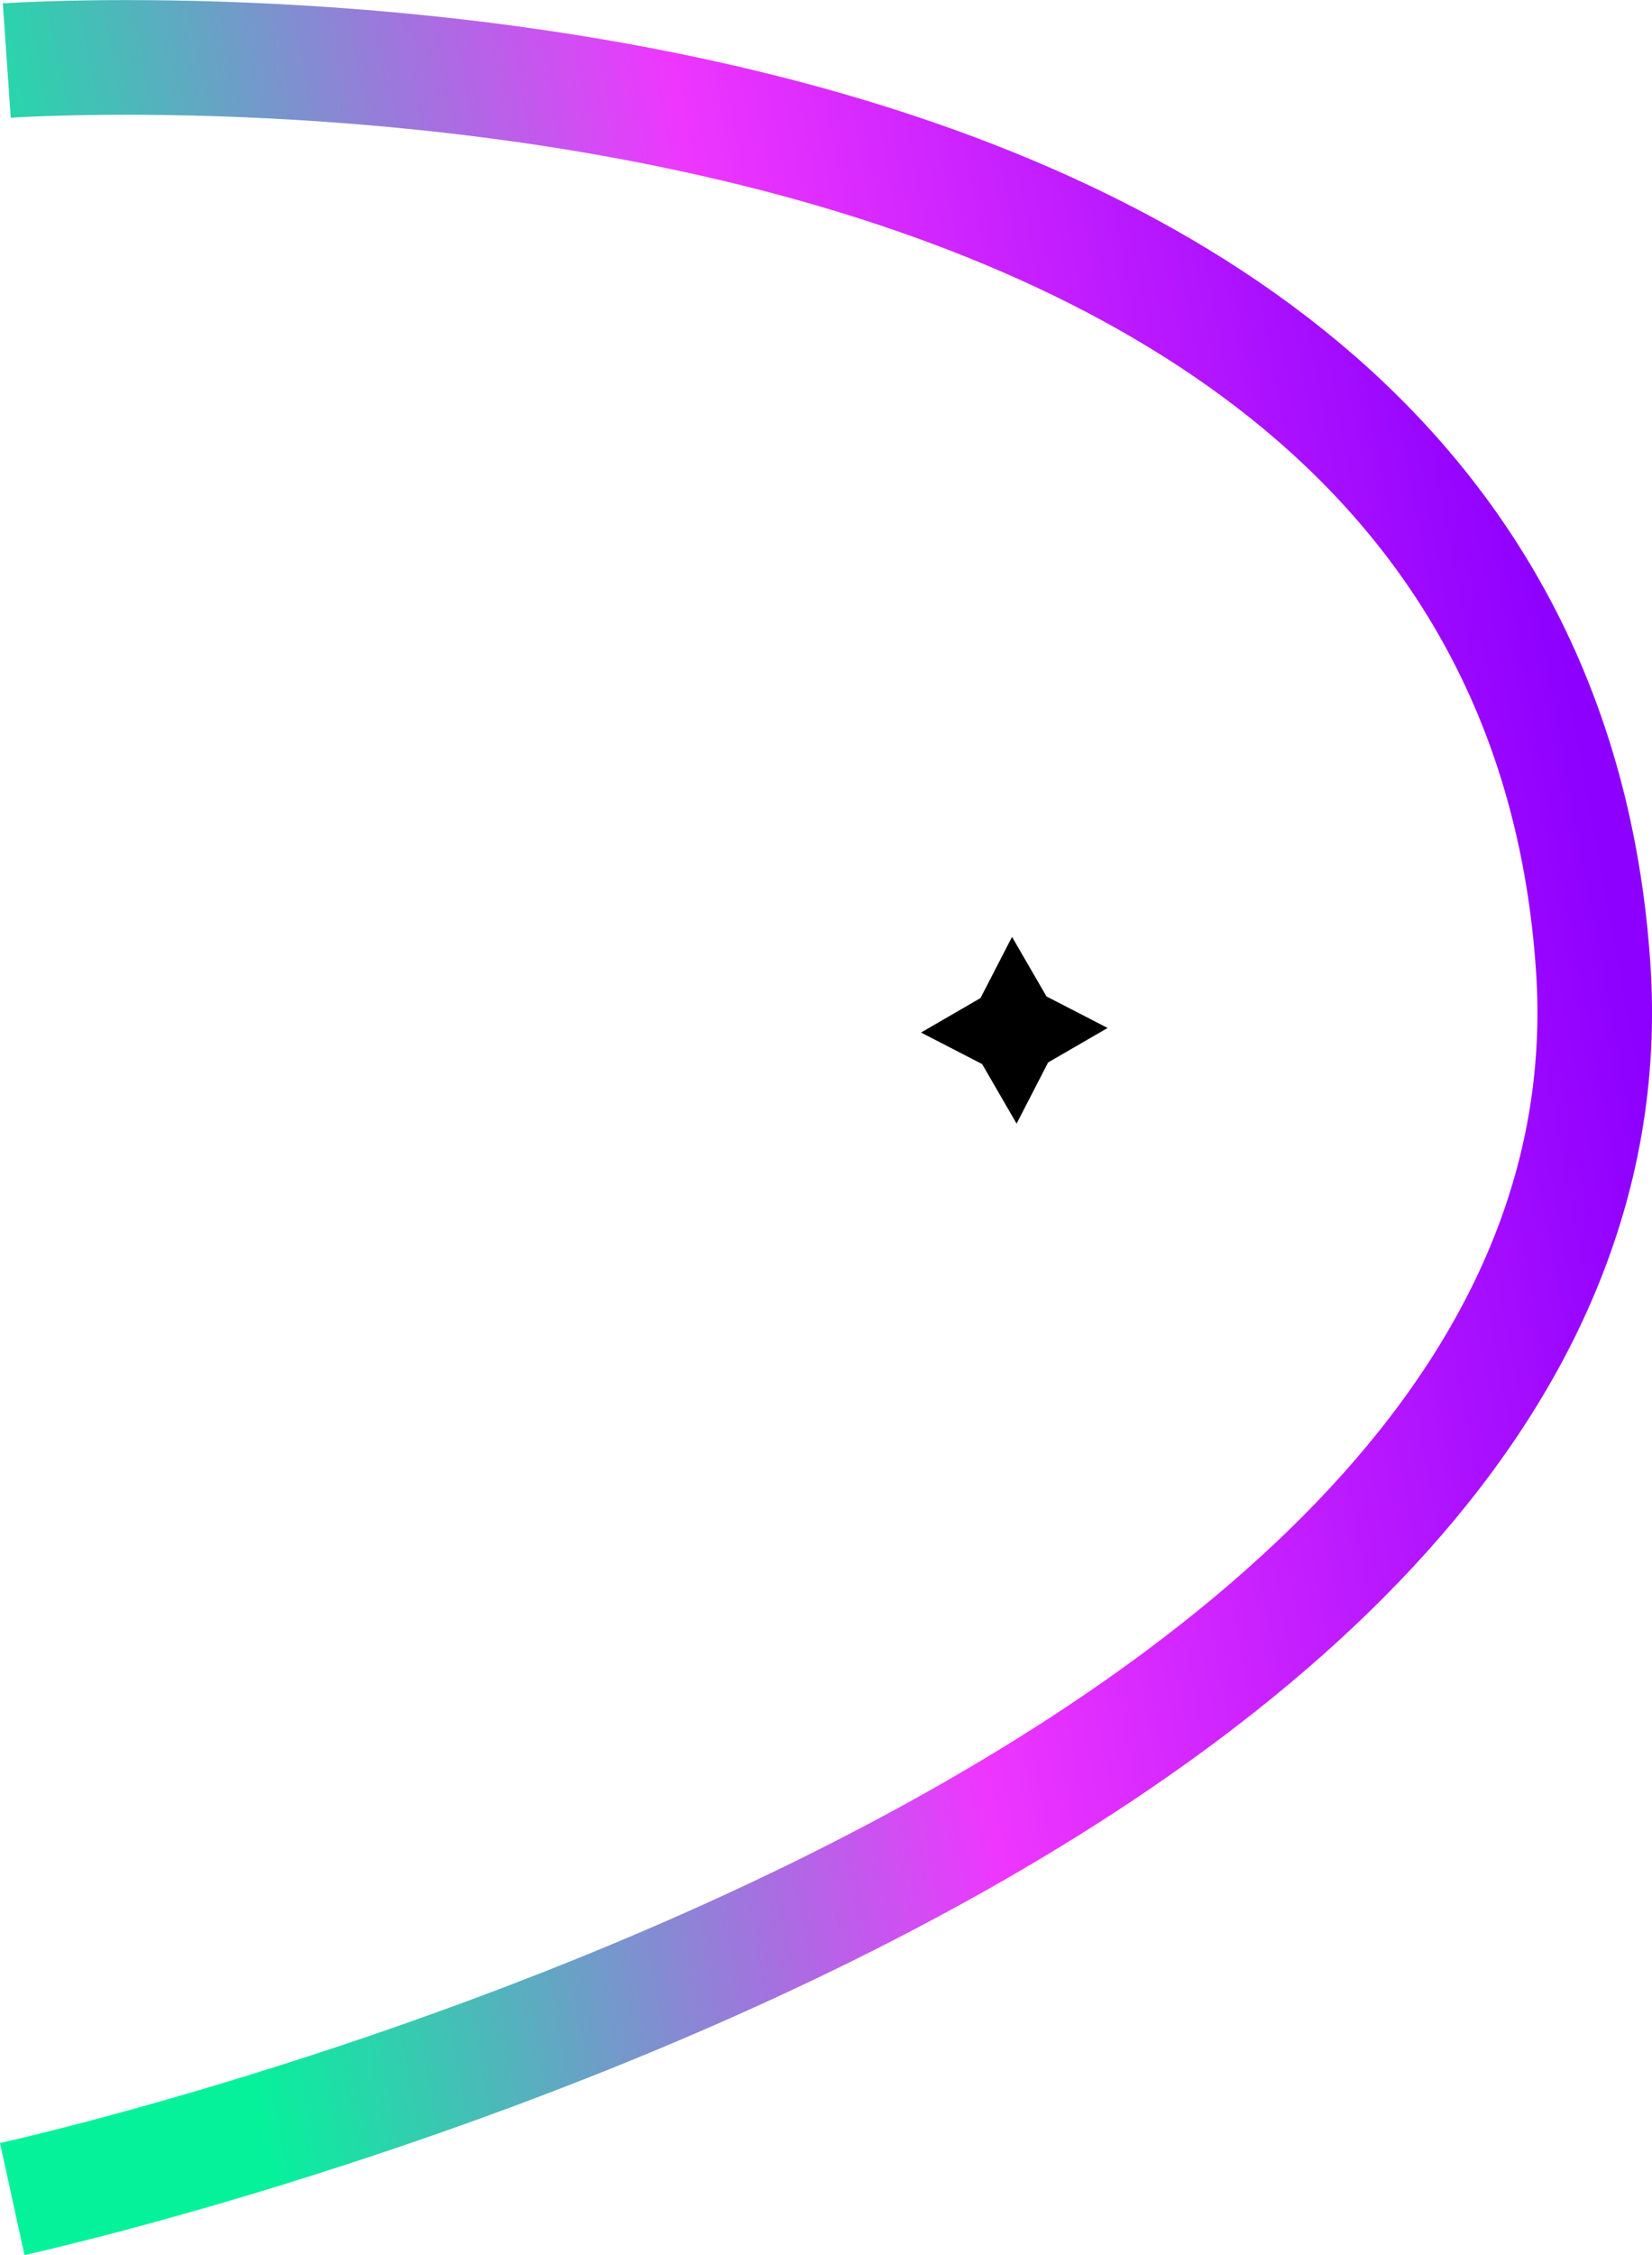 <?xml version="1.0" encoding="UTF-8" standalone="no"?>
<!-- Created with Inkscape (http://www.inkscape.org/) -->

<svg
  width="47.069mm"
  height="64.203mm"
  viewBox="0 0 47.069 64.203"
  version="1.1"
  id="svg1"
  xml:space="preserve"
  xmlns:xlink="http://www.w3.org/1999/xlink"
  xmlns="http://www.w3.org/2000/svg"
  xmlns:svg="http://www.w3.org/2000/svg"
>
  <style>
    #path17 {
      fill: black;
    }

    @media (prefers-color-scheme: dark) {
      #path17 {
        fill: white;
      }
    }
  </style>
  <defs id="defs1">
    <linearGradient id="linearGradient14">
      <stop
        style="stop-color: #8fff00; stop-opacity: 1"
        offset="0"
        id="stop15"
      />
      <stop
        style="stop-color: #05f29b; stop-opacity: 1"
        offset="0.498"
        id="stop16"
      />
      <stop
        style="stop-color: #8d00ff; stop-opacity: 1"
        offset="1"
        id="stop17"
      />
    </linearGradient>
    <linearGradient id="linearGradient4">
      <stop
        style="stop-color: #8d00ff; stop-opacity: 1"
        offset="0"
        id="stop4"
      />
      <stop
        style="stop-color: #ee36ff; stop-opacity: 1"
        offset="0.5"
        id="stop7"
      />
      <stop
        style="stop-color: #05f29b; stop-opacity: 1"
        offset="1"
        id="stop5"
      />
    </linearGradient>
    <linearGradient
      xlink:href="#linearGradient4"
      id="linearGradient5"
      x1="50.068"
      y1="162.462"
      x2="6.652"
      y2="170.438"
      gradientUnits="userSpaceOnUse"
    />
    <linearGradient
      xlink:href="#linearGradient14"
      id="linearGradient16"
      x1="105.967"
      y1="71.094"
      x2="132.363"
      y2="77.21"
      gradientUnits="userSpaceOnUse"
    />
  </defs>
  <g id="layer1" transform="translate(-81.466,-137.009)">
    <g
      id="g18"
      transform="translate(-13.162,36.689)"
      style="display: none"
    >
      <path
        style="
          fill: none;
          stroke: url(#linearGradient16);
          stroke-width: 3.265;
          stroke-dasharray: none;
          stroke-opacity: 1;
          paint-order: markers stroke fill;
        "
        d="m 128.159,47.511 c 0,0 -21.388,2.406 -20.149,23.484 1.239,21.078 21.354,29.513 21.354,29.513"
        id="path3"
      />
      <path
        style="
          fill: #ffffff;
          fill-opacity: 1;
          stroke: none;
          stroke-width: 3.265;
          stroke-dasharray: none;
          stroke-opacity: 1;
          paint-order: fill markers stroke;
        "
        id="path17-1"
        d="M 81.918,130.373 43.55,125.185 8.446,141.517 13.633,103.149 -2.699,68.045 35.669,73.232 70.774,56.9 65.586,95.269 Z"
        transform="matrix(0.027,-0.021,0.021,0.027,116.346,68.784)"
      />
    </g>
    <g id="g19" transform="translate(77.242)" style="display: inline">
      <path
        style="
          fill: none;
          stroke: url(#linearGradient5);
          stroke-width: 3.265;
          stroke-dasharray: none;
          stroke-opacity: 1;
          paint-order: markers stroke fill;
        "
        d="m 4.417,138.733 c 0,0 43.234,-2.995 45.199,25.793 1.698,24.88 -45.043,35.092 -45.043,35.092"
        id="path1"
      />
      <path
        style="
          fill-opacity: 1;
          stroke: none;
          stroke-width: 3.265;
          stroke-dasharray: none;
          stroke-opacity: 1;
          paint-order: fill markers stroke;
        "
        id="path17"
        d="M 81.918,130.373 43.55,125.185 8.446,141.517 13.633,103.149 -2.699,68.045 35.669,73.232 70.774,56.9 65.586,95.269 Z"
        transform="matrix(0.04,-0.031,0.031,0.04,28.464,163.601)"
      />
    </g>
  </g>
</svg>
